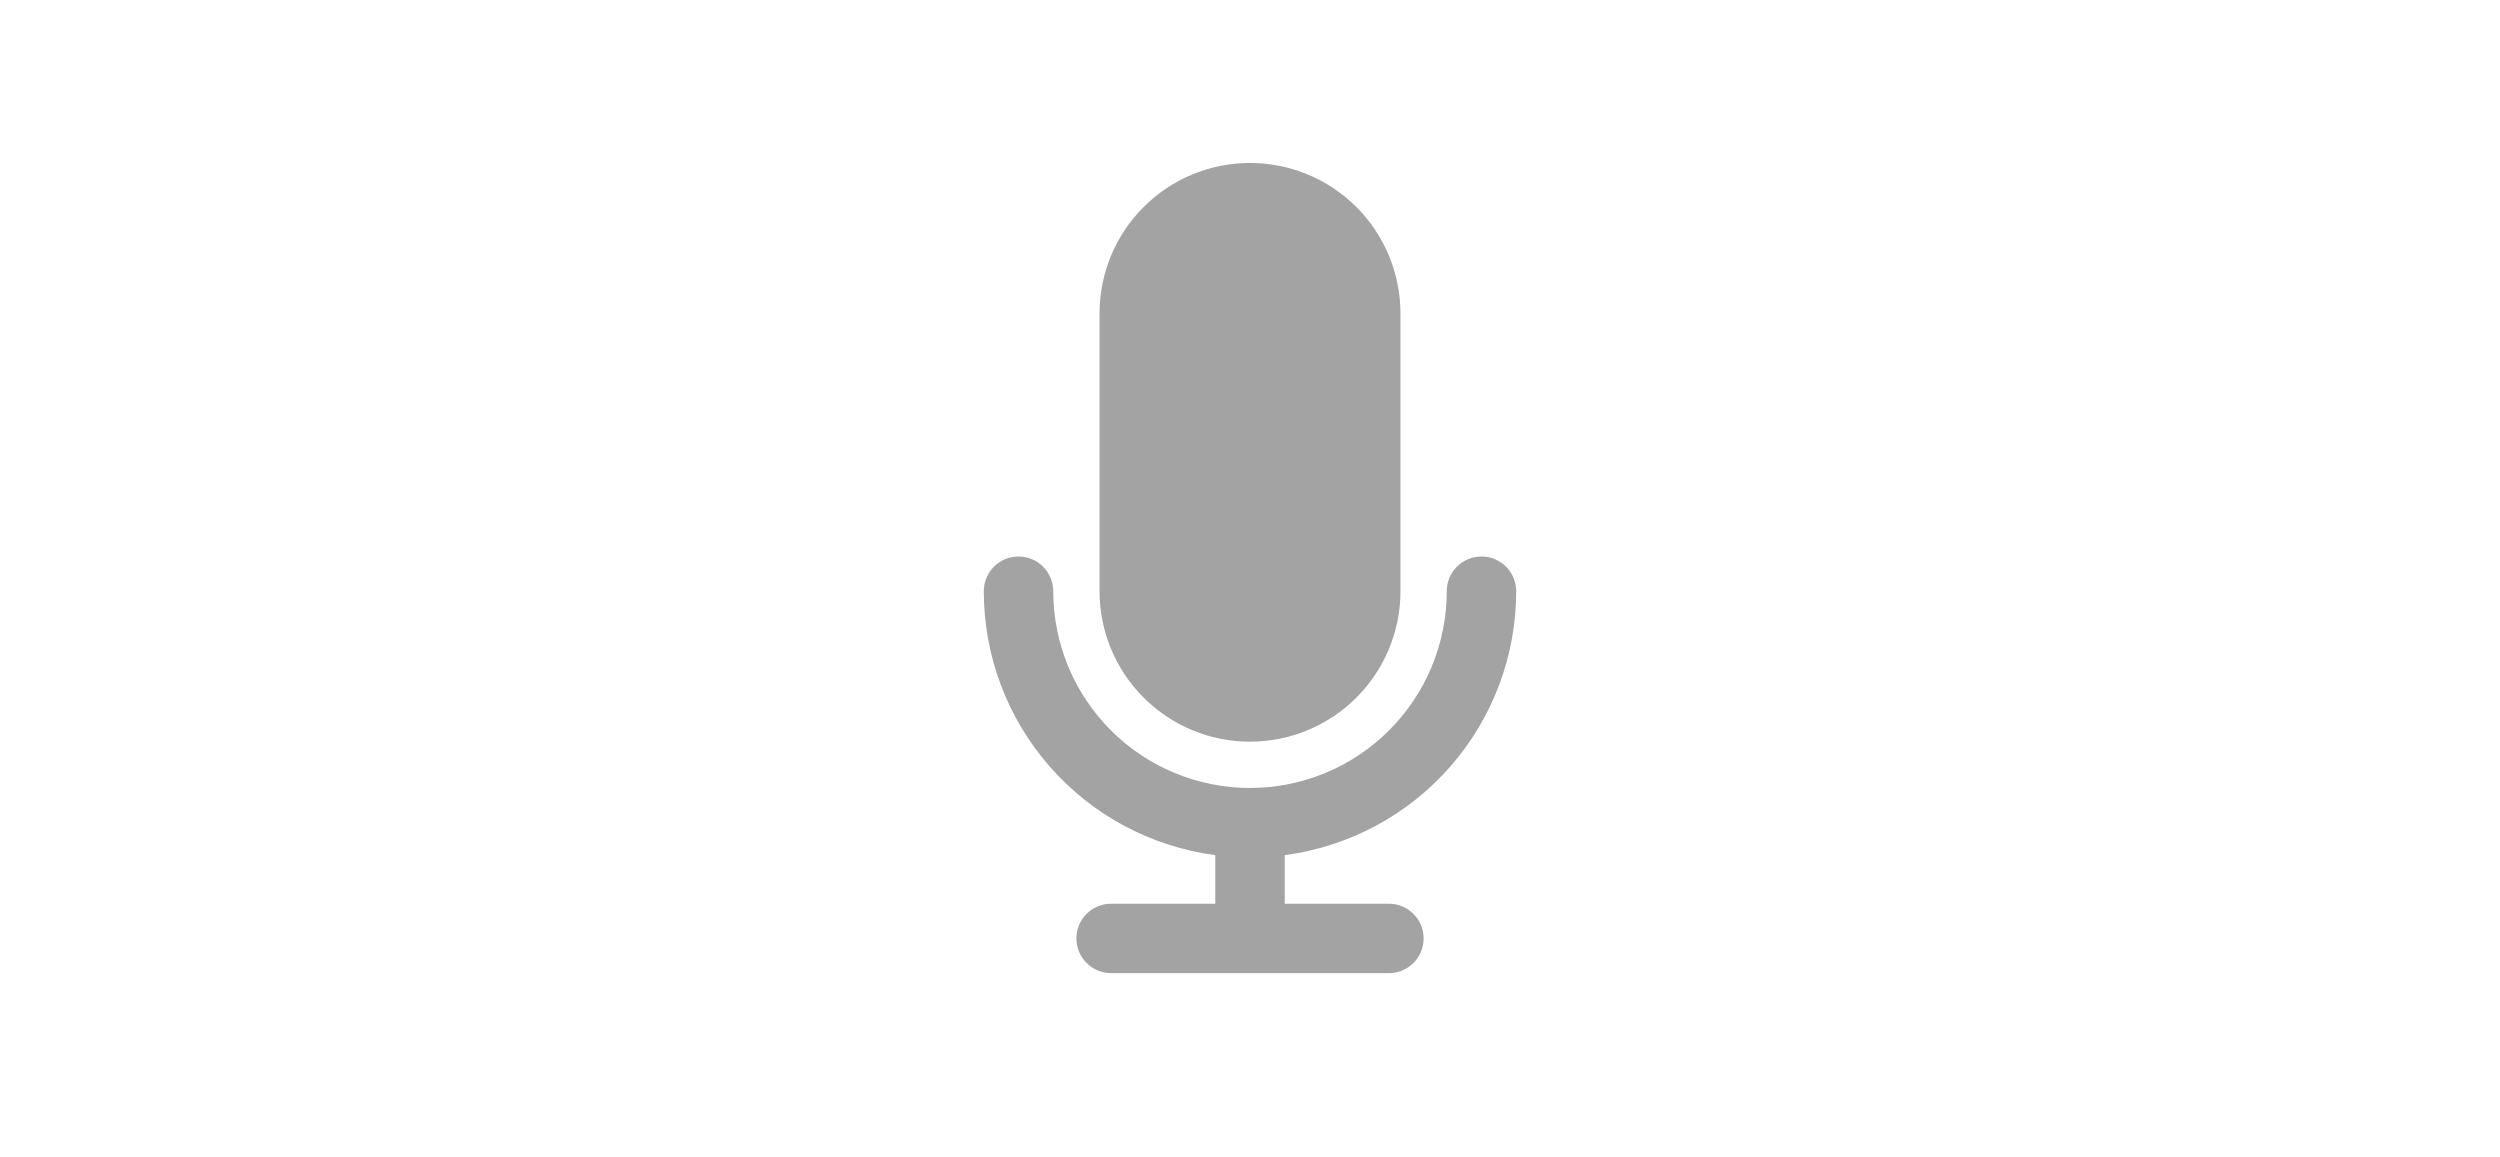 <svg width="54" height="25" viewBox="0 0 54 25" fill="none" xmlns="http://www.w3.org/2000/svg">
<path d="M27 3.52C26.138 3.52 25.311 3.862 24.702 4.472C24.092 5.081 23.75 5.908 23.75 6.77V12.77C23.75 13.632 24.092 14.459 24.702 15.068C25.311 15.678 26.138 16.02 27 16.02C27.862 16.02 28.689 15.678 29.298 15.068C29.908 14.459 30.25 13.632 30.25 12.77V6.77C30.25 5.908 29.908 5.081 29.298 4.472C28.689 3.862 27.862 3.52 27 3.52Z" fill="#A3A3A3"/>
<path d="M22.75 12.77C22.75 12.571 22.671 12.38 22.53 12.24C22.39 12.099 22.199 12.02 22 12.02C21.801 12.02 21.61 12.099 21.47 12.24C21.329 12.38 21.25 12.571 21.25 12.77C21.25 14.165 21.757 15.513 22.677 16.561C23.597 17.61 24.867 18.289 26.25 18.471V19.52H24C23.801 19.52 23.61 19.599 23.47 19.74C23.329 19.88 23.25 20.071 23.25 20.27C23.25 20.469 23.329 20.66 23.47 20.8C23.61 20.941 23.801 21.02 24 21.02H30C30.199 21.02 30.39 20.941 30.53 20.8C30.671 20.66 30.75 20.469 30.75 20.27C30.75 20.071 30.671 19.88 30.53 19.74C30.39 19.599 30.199 19.52 30 19.52H27.75V18.471C29.133 18.289 30.403 17.61 31.323 16.561C32.243 15.513 32.75 14.165 32.75 12.77C32.75 12.571 32.671 12.38 32.53 12.24C32.39 12.099 32.199 12.02 32 12.02C31.801 12.02 31.61 12.099 31.47 12.24C31.329 12.38 31.25 12.571 31.25 12.77C31.25 13.897 30.802 14.978 30.005 15.775C29.208 16.572 28.127 17.02 27 17.02C25.873 17.02 24.792 16.572 23.995 15.775C23.198 14.978 22.75 13.897 22.75 12.77Z" fill="#A3A3A3"/>
</svg>
